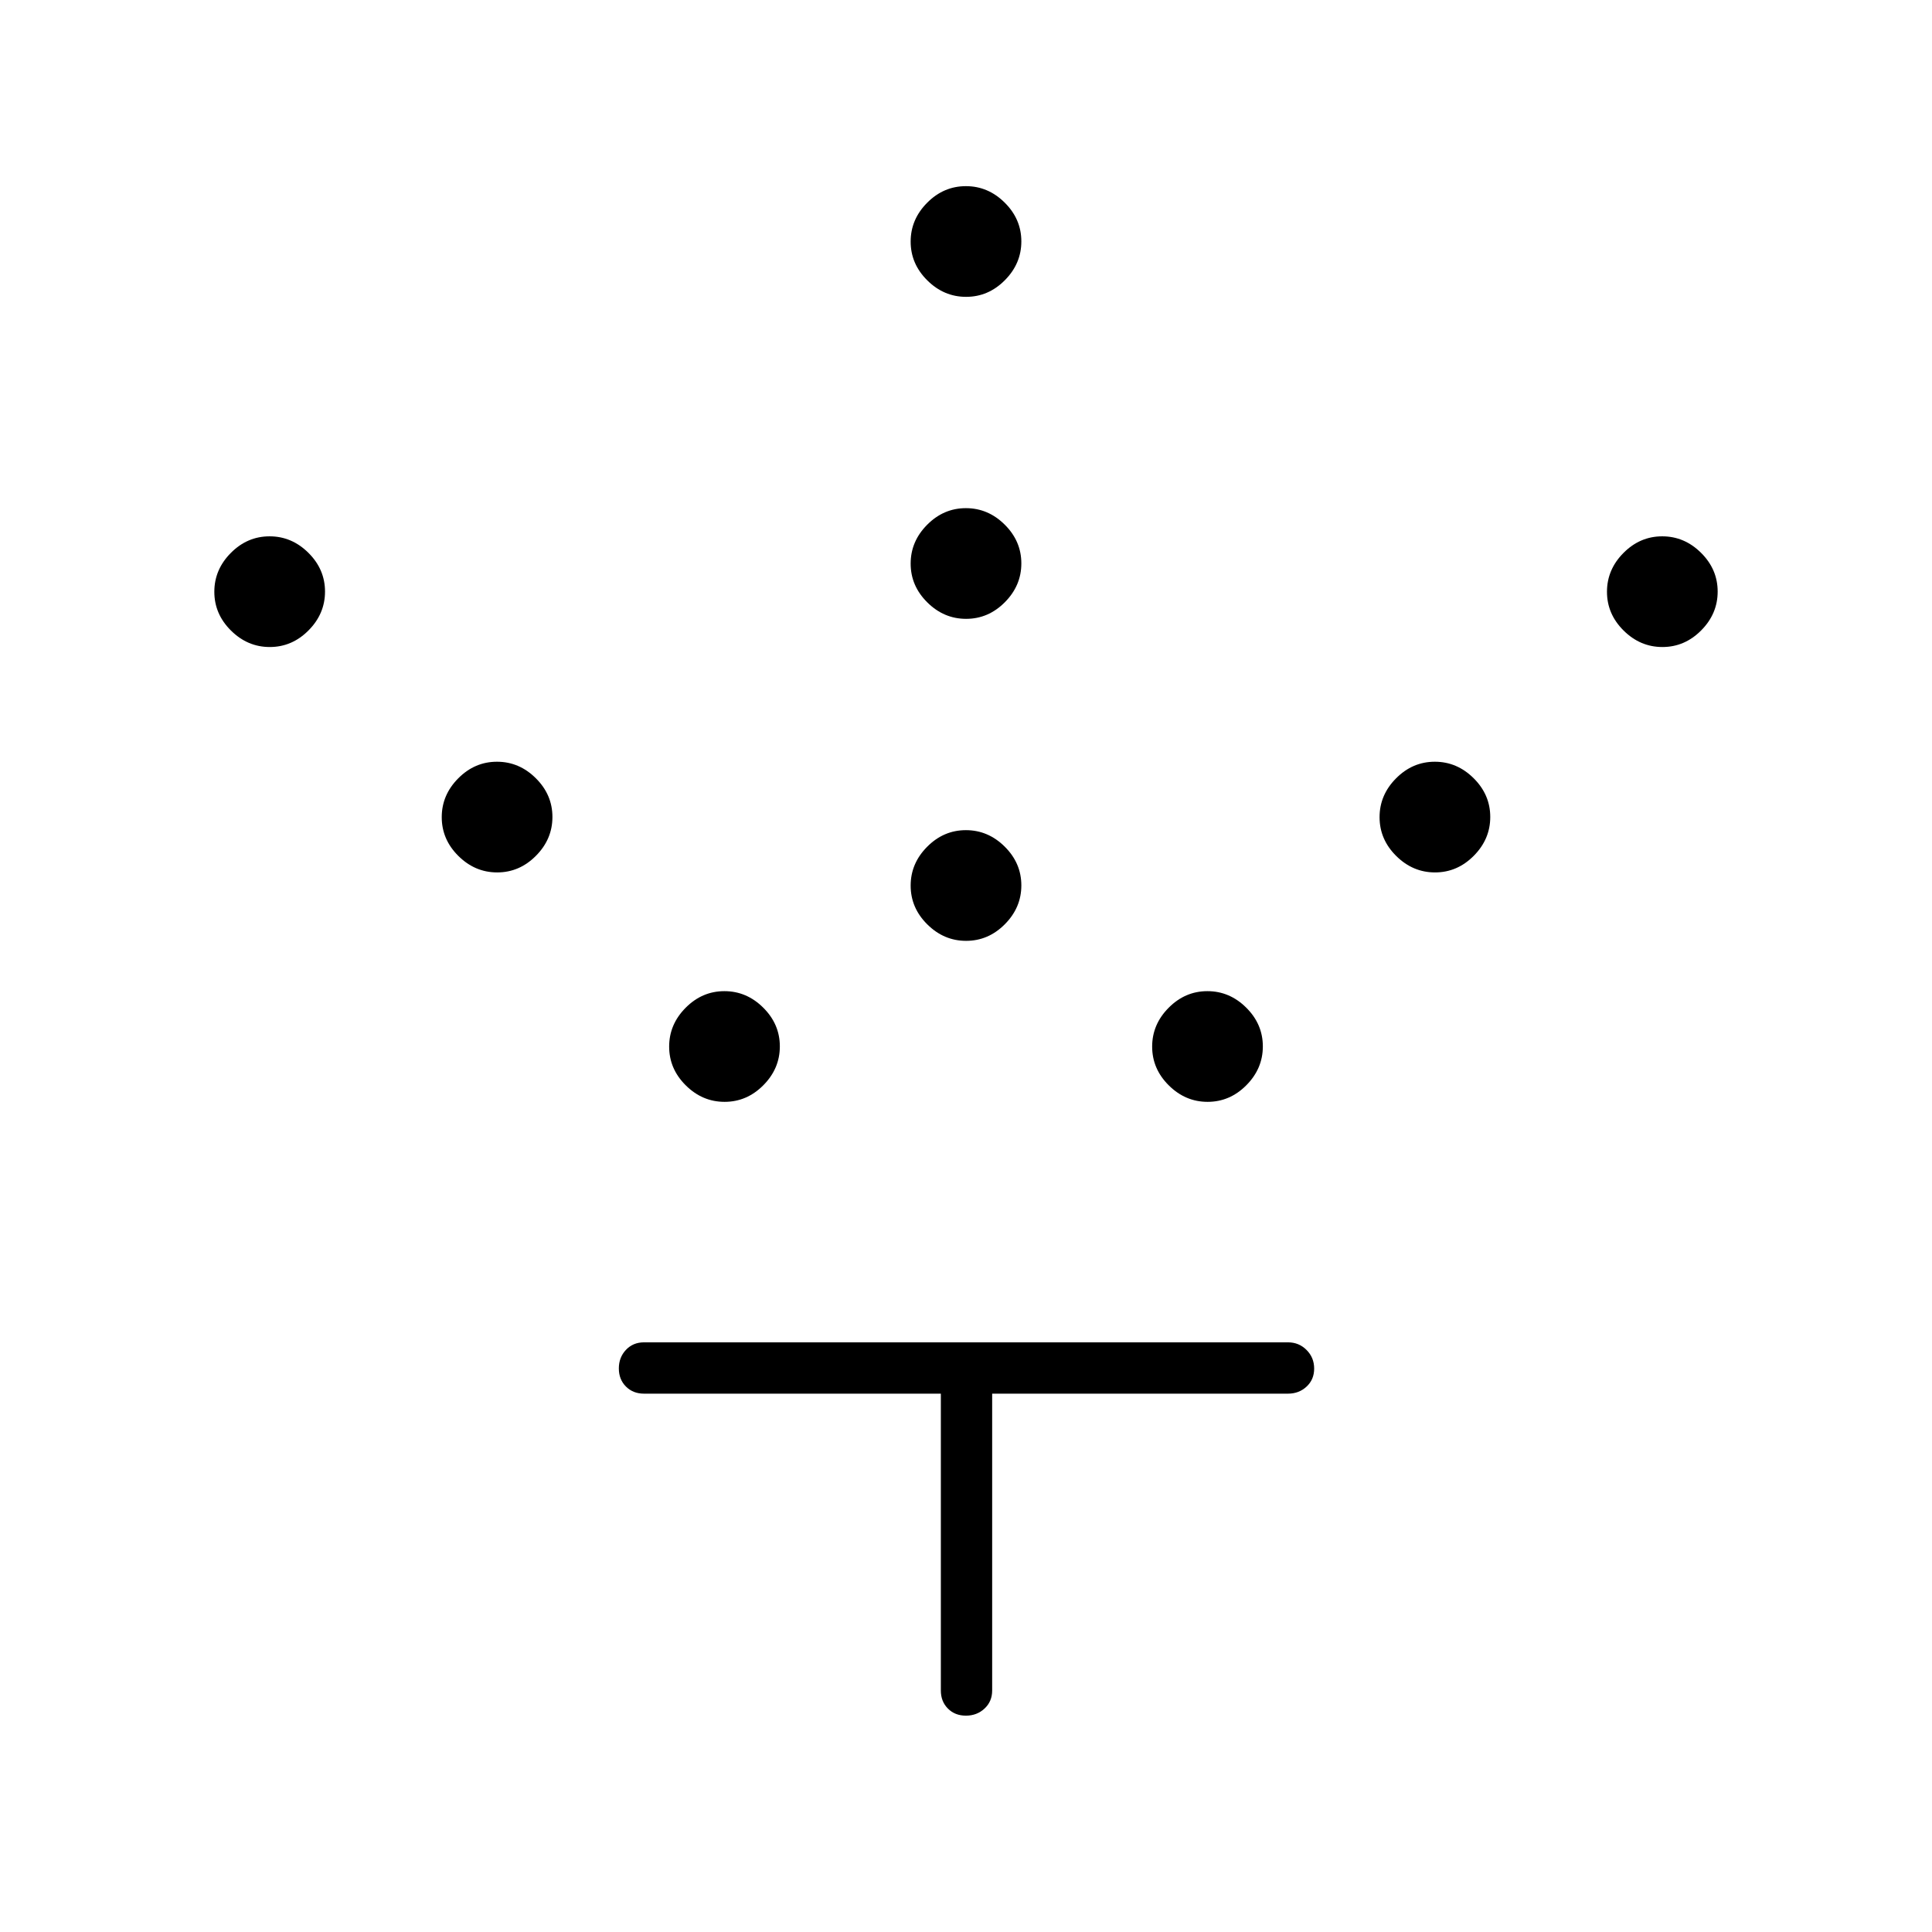 <svg xmlns="http://www.w3.org/2000/svg" height="24" viewBox="0 -960 960 960" width="24"><path d="M480.05-492.5q-11.05 0-19.3-8.2-8.25-8.19-8.25-19.25 0-11.05 8.2-19.3 8.19-8.25 19.25-8.25 11.05 0 19.3 8.2 8.25 8.19 8.25 19.25 0 11.05-8.2 19.3-8.19 8.25-19.25 8.25Zm0-160q-11.05 0-19.3-8.2-8.25-8.19-8.25-19.25 0-11.05 8.2-19.3 8.19-8.25 19.25-8.25 11.05 0 19.3 8.2 8.25 8.19 8.25 19.25 0 11.05-8.2 19.3-8.19 8.25-19.25 8.25Zm0-160q-11.05 0-19.3-8.2-8.25-8.19-8.25-19.25 0-11.05 8.2-19.3 8.19-8.25 19.25-8.25 11.05 0 19.3 8.2 8.25 8.19 8.25 19.25 0 11.05-8.2 19.3-8.19 8.25-19.25 8.25Zm120 400q-11.05 0-19.3-8.2-8.25-8.19-8.25-19.25 0-11.05 8.2-19.3 8.19-8.25 19.25-8.25 11.05 0 19.3 8.2 8.25 8.19 8.25 19.25 0 11.05-8.2 19.3-8.19 8.25-19.25 8.25Zm113-114q-11.05 0-19.3-8.2-8.25-8.19-8.25-19.25 0-11.05 8.2-19.3 8.19-8.25 19.25-8.25 11.05 0 19.3 8.2 8.25 8.19 8.25 19.25 0 11.05-8.2 19.3-8.19 8.25-19.25 8.25Zm113-112q-11.05 0-19.3-8.2-8.25-8.19-8.25-19.25 0-11.05 8.2-19.3 8.19-8.25 19.25-8.25 11.05 0 19.3 8.2 8.25 8.19 8.25 19.25 0 11.05-8.2 19.3-8.19 8.25-19.25 8.25Zm-466 226q-11.05 0-19.3-8.2-8.25-8.19-8.25-19.25 0-11.05 8.2-19.3 8.19-8.25 19.25-8.25 11.05 0 19.3 8.2 8.25 8.19 8.25 19.25 0 11.05-8.2 19.3-8.19 8.25-19.25 8.25Zm-113-114q-11.05 0-19.3-8.2-8.25-8.19-8.25-19.25 0-11.05 8.2-19.3 8.19-8.25 19.25-8.25 11.05 0 19.3 8.2 8.25 8.19 8.25 19.25 0 11.05-8.2 19.3-8.19 8.25-19.25 8.25Zm-113-112q-11.05 0-19.3-8.2-8.25-8.19-8.25-19.25 0-11.05 8.2-19.3 8.19-8.25 19.25-8.25 11.05 0 19.3 8.2 8.25 8.19 8.25 19.25 0 11.05-8.2 19.3-8.19 8.25-19.25 8.25Zm333.45 371H320q-5.45 0-8.98-3.54-3.52-3.53-3.52-9 0-5.46 3.52-9.21Q314.55-293 320-293h320q5.45 0 9.22 3.79 3.78 3.78 3.78 9.25 0 5.46-3.78 8.96-3.77 3.5-9.22 3.5H493V-120q0 5.45-3.79 8.97-3.78 3.53-9.25 3.53-5.46 0-8.96-3.53-3.5-3.52-3.5-8.97v-147.5Z"/></svg>